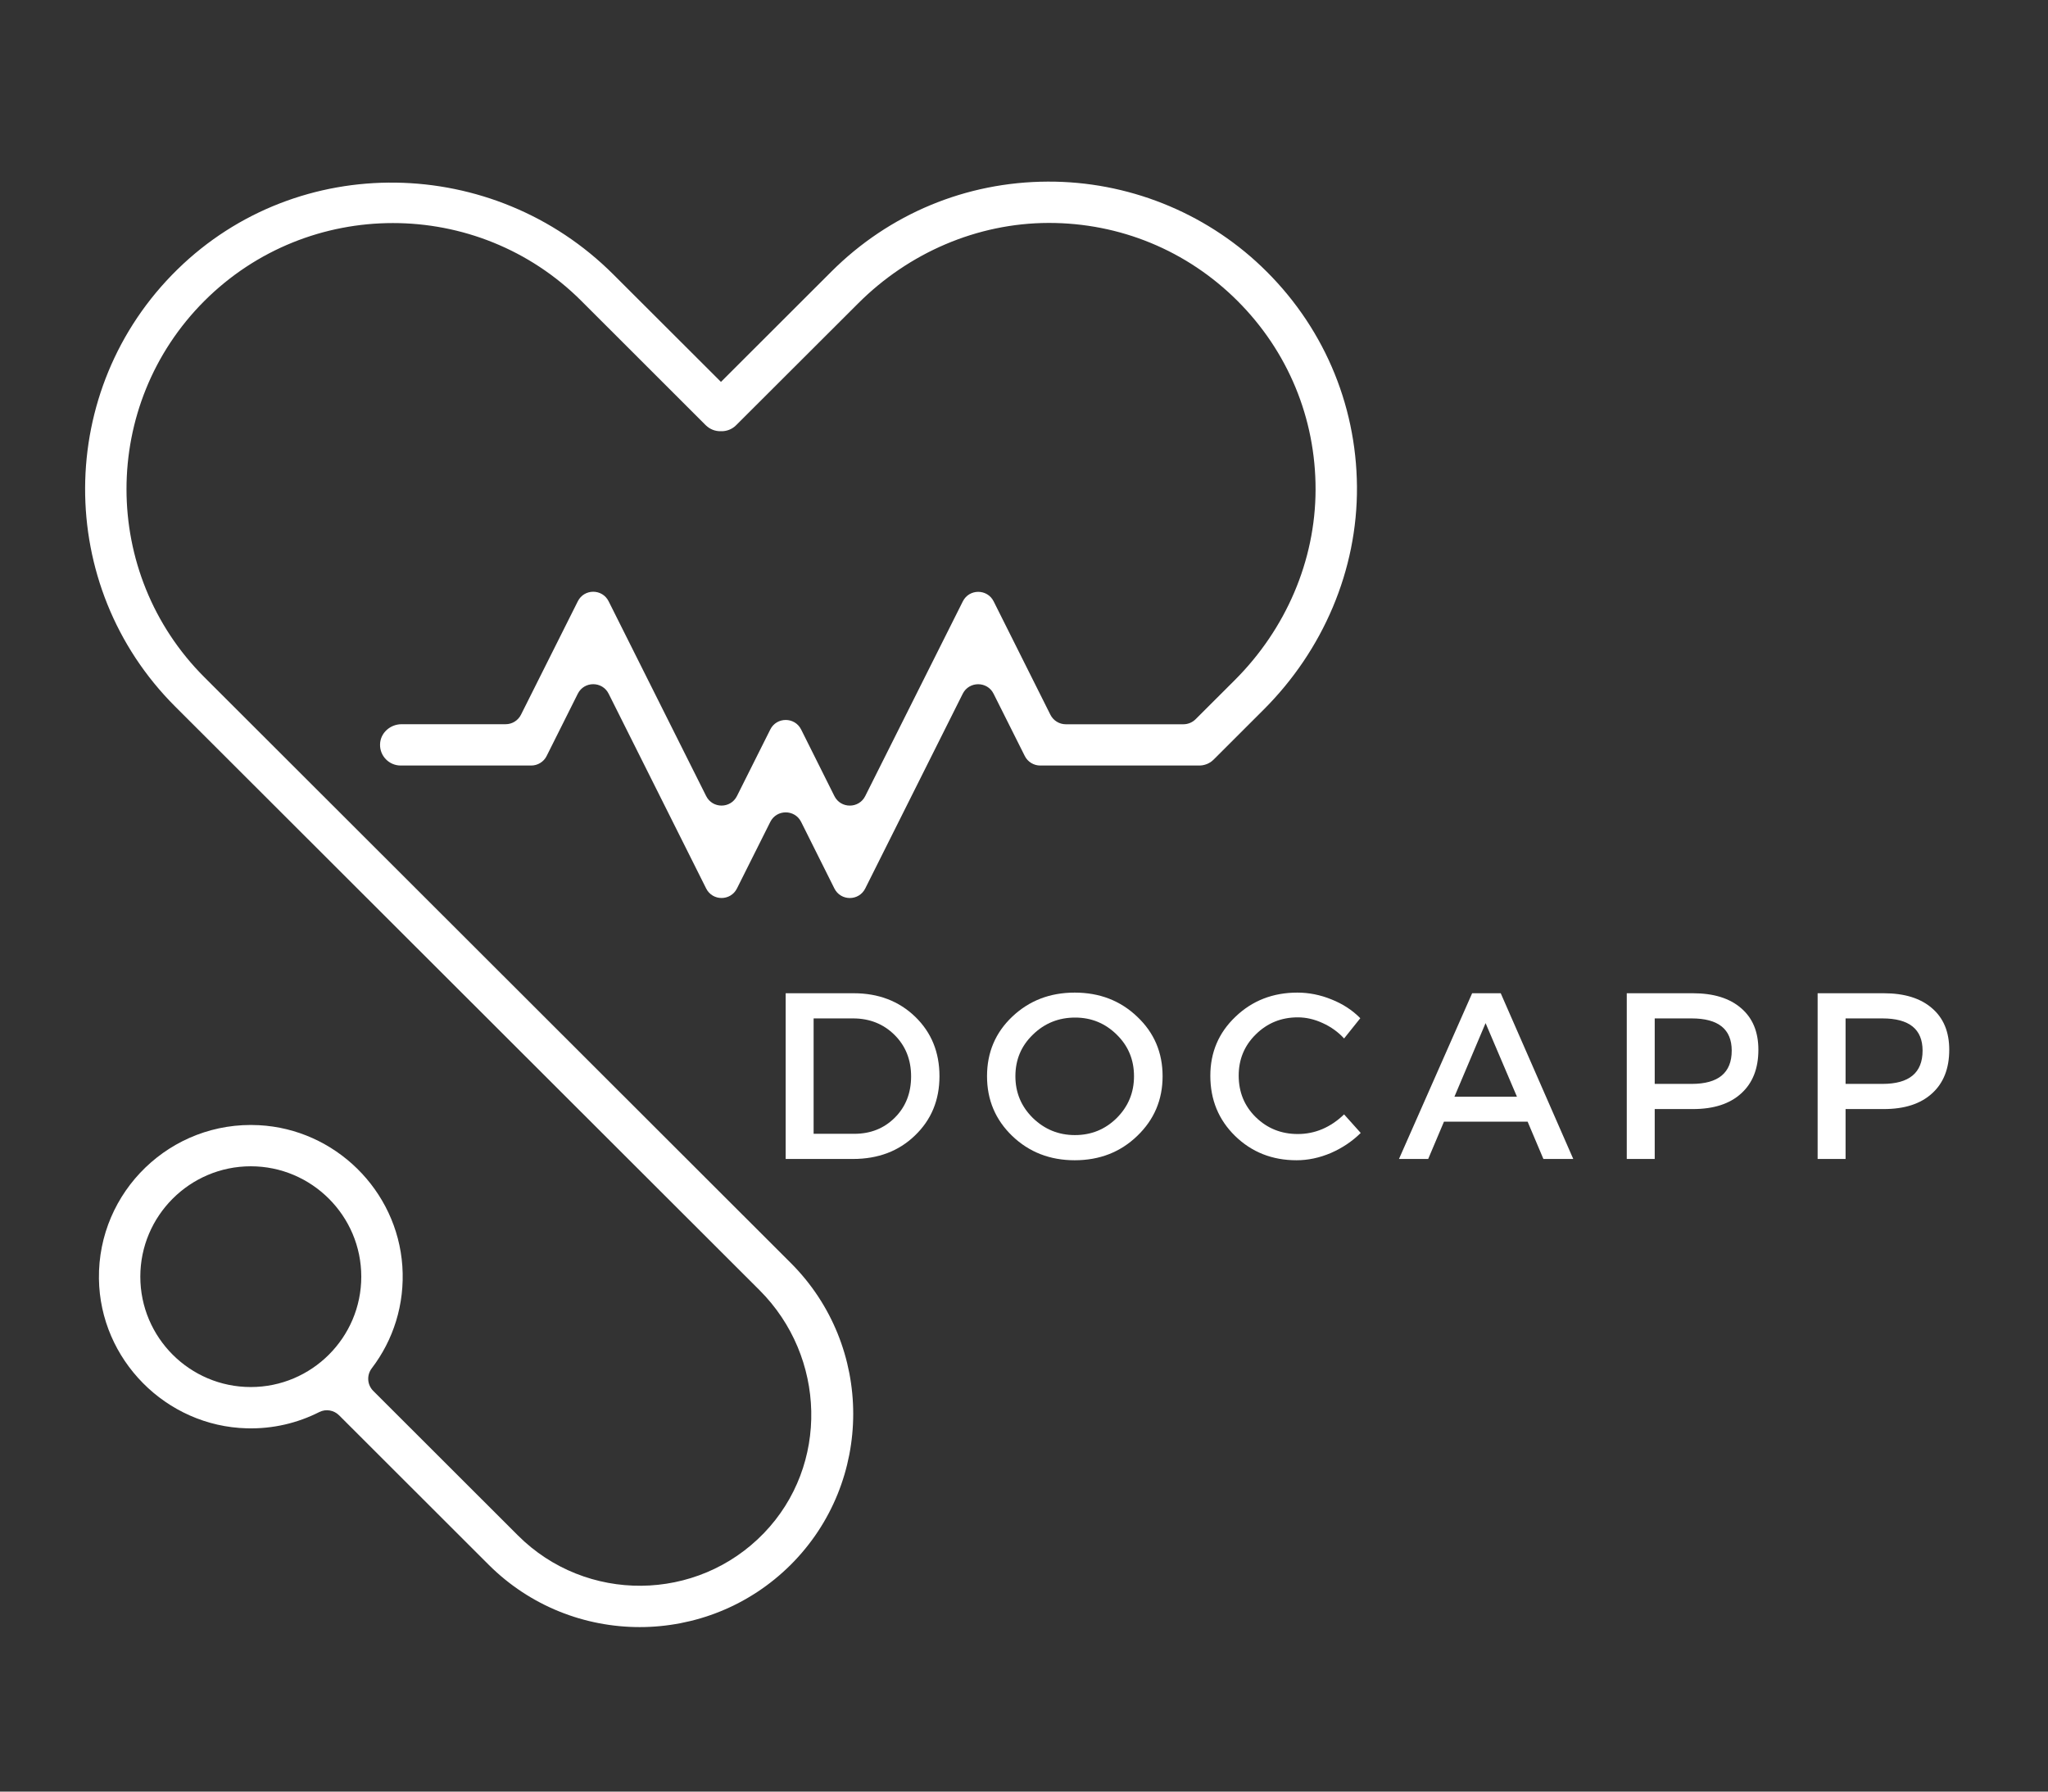<svg xmlns="http://www.w3.org/2000/svg" xmlns:xlink="http://www.w3.org/1999/xlink" width="200" zoomAndPan="magnify" viewBox="0 0 150 131.25" height="175" preserveAspectRatio="xMidYMid meet" version="1.0"><rect x="0" y="0" width="150" height="131.25" fill="#333333" stroke="none"/><defs><g/><clipPath id="id1"><path d="M 6 13 L 99.441 13 L 99.441 119.188 L 6 119.188 Z M 6 13 " clip-rule="nonzero"/></clipPath></defs><g clip-path="url(#id1)"><path fill="#ffffff" d="M 92.379 19.512 C 88.18 15.516 82.551 13.281 76.746 13.305 C 70.758 13.324 65.125 15.668 60.887 19.902 L 52.805 27.977 L 44.922 20.105 C 36.145 11.336 21.852 11.059 12.988 19.746 C 4.035 28.516 3.984 42.926 12.828 51.758 L 55.629 94.516 C 60.512 99.395 60.742 107.34 55.953 112.312 C 51.051 117.398 42.914 117.457 37.938 112.488 L 27.34 101.898 C 26.891 101.449 26.844 100.746 27.23 100.238 C 28.797 98.184 29.66 95.57 29.469 92.754 C 29.086 87.191 24.535 82.719 18.961 82.43 C 12.508 82.094 7.16 87.285 7.246 93.68 C 7.324 99.602 12.156 104.488 18.082 104.637 C 19.992 104.688 21.797 104.25 23.387 103.445 C 23.871 103.199 24.457 103.305 24.836 103.684 L 35.789 114.629 C 38.84 117.676 42.848 119.199 46.852 119.199 C 50.859 119.199 54.867 117.672 57.918 114.629 C 64.016 108.535 64.016 98.617 57.918 92.523 L 14.973 49.617 C 7.363 42.016 7.363 29.648 14.973 22.043 C 22.586 14.441 34.969 14.441 42.578 22.043 L 51.691 31.152 C 52 31.457 52.402 31.602 52.805 31.59 C 53.207 31.602 53.609 31.457 53.914 31.152 L 62.852 22.227 C 66.555 18.523 71.559 16.344 76.797 16.332 C 82.023 16.324 86.941 18.352 90.637 22.043 C 94.332 25.734 96.363 30.641 96.355 35.863 C 96.348 41.098 94.16 46.098 90.457 49.805 L 87.57 52.688 C 87.332 52.926 87.008 53.059 86.672 53.059 L 78.062 53.059 C 77.586 53.059 77.148 52.789 76.934 52.363 L 72.777 44.055 C 72.312 43.125 70.984 43.125 70.52 44.055 L 63.371 58.32 C 62.906 59.25 61.578 59.25 61.113 58.32 L 58.676 53.441 C 58.211 52.512 56.883 52.512 56.418 53.441 L 53.977 58.316 C 53.512 59.25 52.184 59.25 51.719 58.316 L 44.578 44.051 C 44.113 43.117 42.785 43.117 42.32 44.051 L 38.16 52.355 C 37.945 52.785 37.512 53.055 37.031 53.055 L 29.414 53.055 C 28.582 53.055 27.859 53.691 27.836 54.523 C 27.809 55.379 28.496 56.082 29.352 56.082 L 38.906 56.082 C 39.383 56.082 39.824 55.812 40.035 55.387 L 42.32 50.82 C 42.785 49.891 44.113 49.891 44.578 50.82 L 51.719 65.086 C 52.184 66.02 53.512 66.02 53.977 65.086 L 56.418 60.211 C 56.883 59.281 58.211 59.281 58.676 60.211 L 61.113 65.09 C 61.578 66.02 62.906 66.02 63.371 65.09 L 70.512 50.824 C 70.977 49.895 72.309 49.891 72.773 50.824 L 75.059 55.387 C 75.273 55.812 75.711 56.082 76.188 56.082 L 87.824 56.082 C 87.918 56.082 88.008 56.074 88.098 56.059 C 88.102 56.059 88.109 56.055 88.113 56.055 C 88.203 56.039 88.293 56.012 88.375 55.98 C 88.383 55.977 88.391 55.977 88.398 55.973 C 88.48 55.938 88.562 55.895 88.637 55.848 C 88.645 55.84 88.652 55.84 88.66 55.836 C 88.742 55.777 88.816 55.719 88.887 55.648 C 88.891 55.648 88.891 55.648 88.891 55.645 L 92.559 51.98 C 96.898 47.645 99.434 41.773 99.387 35.641 C 99.336 29.512 96.848 23.766 92.379 19.512 Z M 10.277 93.527 C 10.277 89.07 13.906 85.441 18.367 85.441 C 22.828 85.441 26.461 89.07 26.461 93.527 C 26.461 97.988 22.828 101.613 18.367 101.613 C 13.906 101.613 10.277 97.988 10.277 93.527 Z M 10.277 93.527 " fill-opacity="1" fill-rule="nonzero"/></g><g fill="#ffffff" fill-opacity="1"><g transform="translate(55.95, 84.905)"><g><path d="M 1.594 -12.141 L 6.578 -12.141 C 8.391 -12.141 9.891 -11.566 11.078 -10.422 C 12.266 -9.273 12.859 -7.82 12.859 -6.062 C 12.859 -4.312 12.258 -2.863 11.062 -1.719 C 9.875 -0.57 8.359 0 6.516 0 L 1.594 0 Z M 3.641 -10.297 L 3.641 -1.844 L 6.625 -1.844 C 7.812 -1.844 8.801 -2.238 9.594 -3.031 C 10.383 -3.82 10.781 -4.828 10.781 -6.047 C 10.781 -7.273 10.375 -8.289 9.562 -9.094 C 8.75 -9.895 7.738 -10.297 6.531 -10.297 Z M 3.641 -10.297 "/></g></g></g><g fill="#ffffff" fill-opacity="1"><g transform="translate(71.698, 84.905)"><g><path d="M 2.438 -10.422 C 3.676 -11.598 5.203 -12.188 7.016 -12.188 C 8.836 -12.188 10.363 -11.598 11.594 -10.422 C 12.832 -9.254 13.453 -7.801 13.453 -6.062 C 13.453 -4.332 12.832 -2.875 11.594 -1.688 C 10.363 -0.5 8.836 0.094 7.016 0.094 C 5.203 0.094 3.676 -0.5 2.438 -1.688 C 1.207 -2.875 0.594 -4.332 0.594 -6.062 C 0.594 -7.801 1.207 -9.254 2.438 -10.422 Z M 7.047 -10.359 C 5.836 -10.359 4.805 -9.941 3.953 -9.109 C 3.098 -8.285 2.672 -7.27 2.672 -6.062 C 2.672 -4.863 3.098 -3.844 3.953 -3 C 4.816 -2.164 5.844 -1.75 7.031 -1.75 C 8.227 -1.75 9.25 -2.164 10.094 -3 C 10.938 -3.844 11.359 -4.863 11.359 -6.062 C 11.359 -7.27 10.938 -8.285 10.094 -9.109 C 9.25 -9.941 8.234 -10.359 7.047 -10.359 Z M 7.047 -10.359 "/></g></g></g><g fill="#ffffff" fill-opacity="1"><g transform="translate(88.053, 84.905)"><g><path d="M 6.969 -12.188 C 7.82 -12.188 8.656 -12.02 9.469 -11.688 C 10.289 -11.363 10.992 -10.906 11.578 -10.312 L 10.391 -8.828 C 9.953 -9.305 9.43 -9.68 8.828 -9.953 C 8.223 -10.234 7.613 -10.375 7 -10.375 C 5.789 -10.375 4.766 -9.957 3.922 -9.125 C 3.086 -8.301 2.672 -7.297 2.672 -6.109 C 2.672 -4.898 3.086 -3.883 3.922 -3.062 C 4.766 -2.238 5.789 -1.828 7 -1.828 C 8.258 -1.828 9.391 -2.305 10.391 -3.266 L 11.609 -1.906 C 10.984 -1.289 10.254 -0.801 9.422 -0.438 C 8.586 -0.082 7.75 0.094 6.906 0.094 C 5.125 0.094 3.625 -0.5 2.406 -1.688 C 1.195 -2.875 0.594 -4.344 0.594 -6.094 C 0.594 -7.812 1.207 -9.254 2.438 -10.422 C 3.664 -11.598 5.176 -12.188 6.969 -12.188 Z M 6.969 -12.188 "/></g></g></g><g fill="#ffffff" fill-opacity="1"><g transform="translate(102.448, 84.905)"><g><path d="M 9.438 -2.734 L 3.312 -2.734 L 2.156 0 L 0.016 0 L 5.375 -12.141 L 7.469 -12.141 L 12.781 0 L 10.594 0 Z M 8.656 -4.562 L 6.359 -9.953 L 4.078 -4.562 Z M 8.656 -4.562 "/></g></g></g><g fill="#ffffff" fill-opacity="1"><g transform="translate(117.554, 84.905)"><g><path d="M 1.594 -12.141 L 6.438 -12.141 C 7.957 -12.141 9.133 -11.773 9.969 -11.047 C 10.812 -10.328 11.234 -9.312 11.234 -8 C 11.234 -6.625 10.812 -5.555 9.969 -4.797 C 9.133 -4.035 7.957 -3.656 6.438 -3.656 L 3.641 -3.656 L 3.641 0 L 1.594 0 Z M 3.641 -10.297 L 3.641 -5.5 L 6.344 -5.5 C 8.301 -5.5 9.281 -6.312 9.281 -7.938 C 9.281 -9.508 8.301 -10.297 6.344 -10.297 Z M 3.641 -10.297 "/></g></g></g><g fill="#ffffff" fill-opacity="1"><g transform="translate(131.533, 84.905)"><g><path d="M 1.594 -12.141 L 6.438 -12.141 C 7.957 -12.141 9.133 -11.773 9.969 -11.047 C 10.812 -10.328 11.234 -9.312 11.234 -8 C 11.234 -6.625 10.812 -5.555 9.969 -4.797 C 9.133 -4.035 7.957 -3.656 6.438 -3.656 L 3.641 -3.656 L 3.641 0 L 1.594 0 Z M 3.641 -10.297 L 3.641 -5.5 L 6.344 -5.5 C 8.301 -5.5 9.281 -6.312 9.281 -7.938 C 9.281 -9.508 8.301 -10.297 6.344 -10.297 Z M 3.641 -10.297 "/></g></g></g></svg>